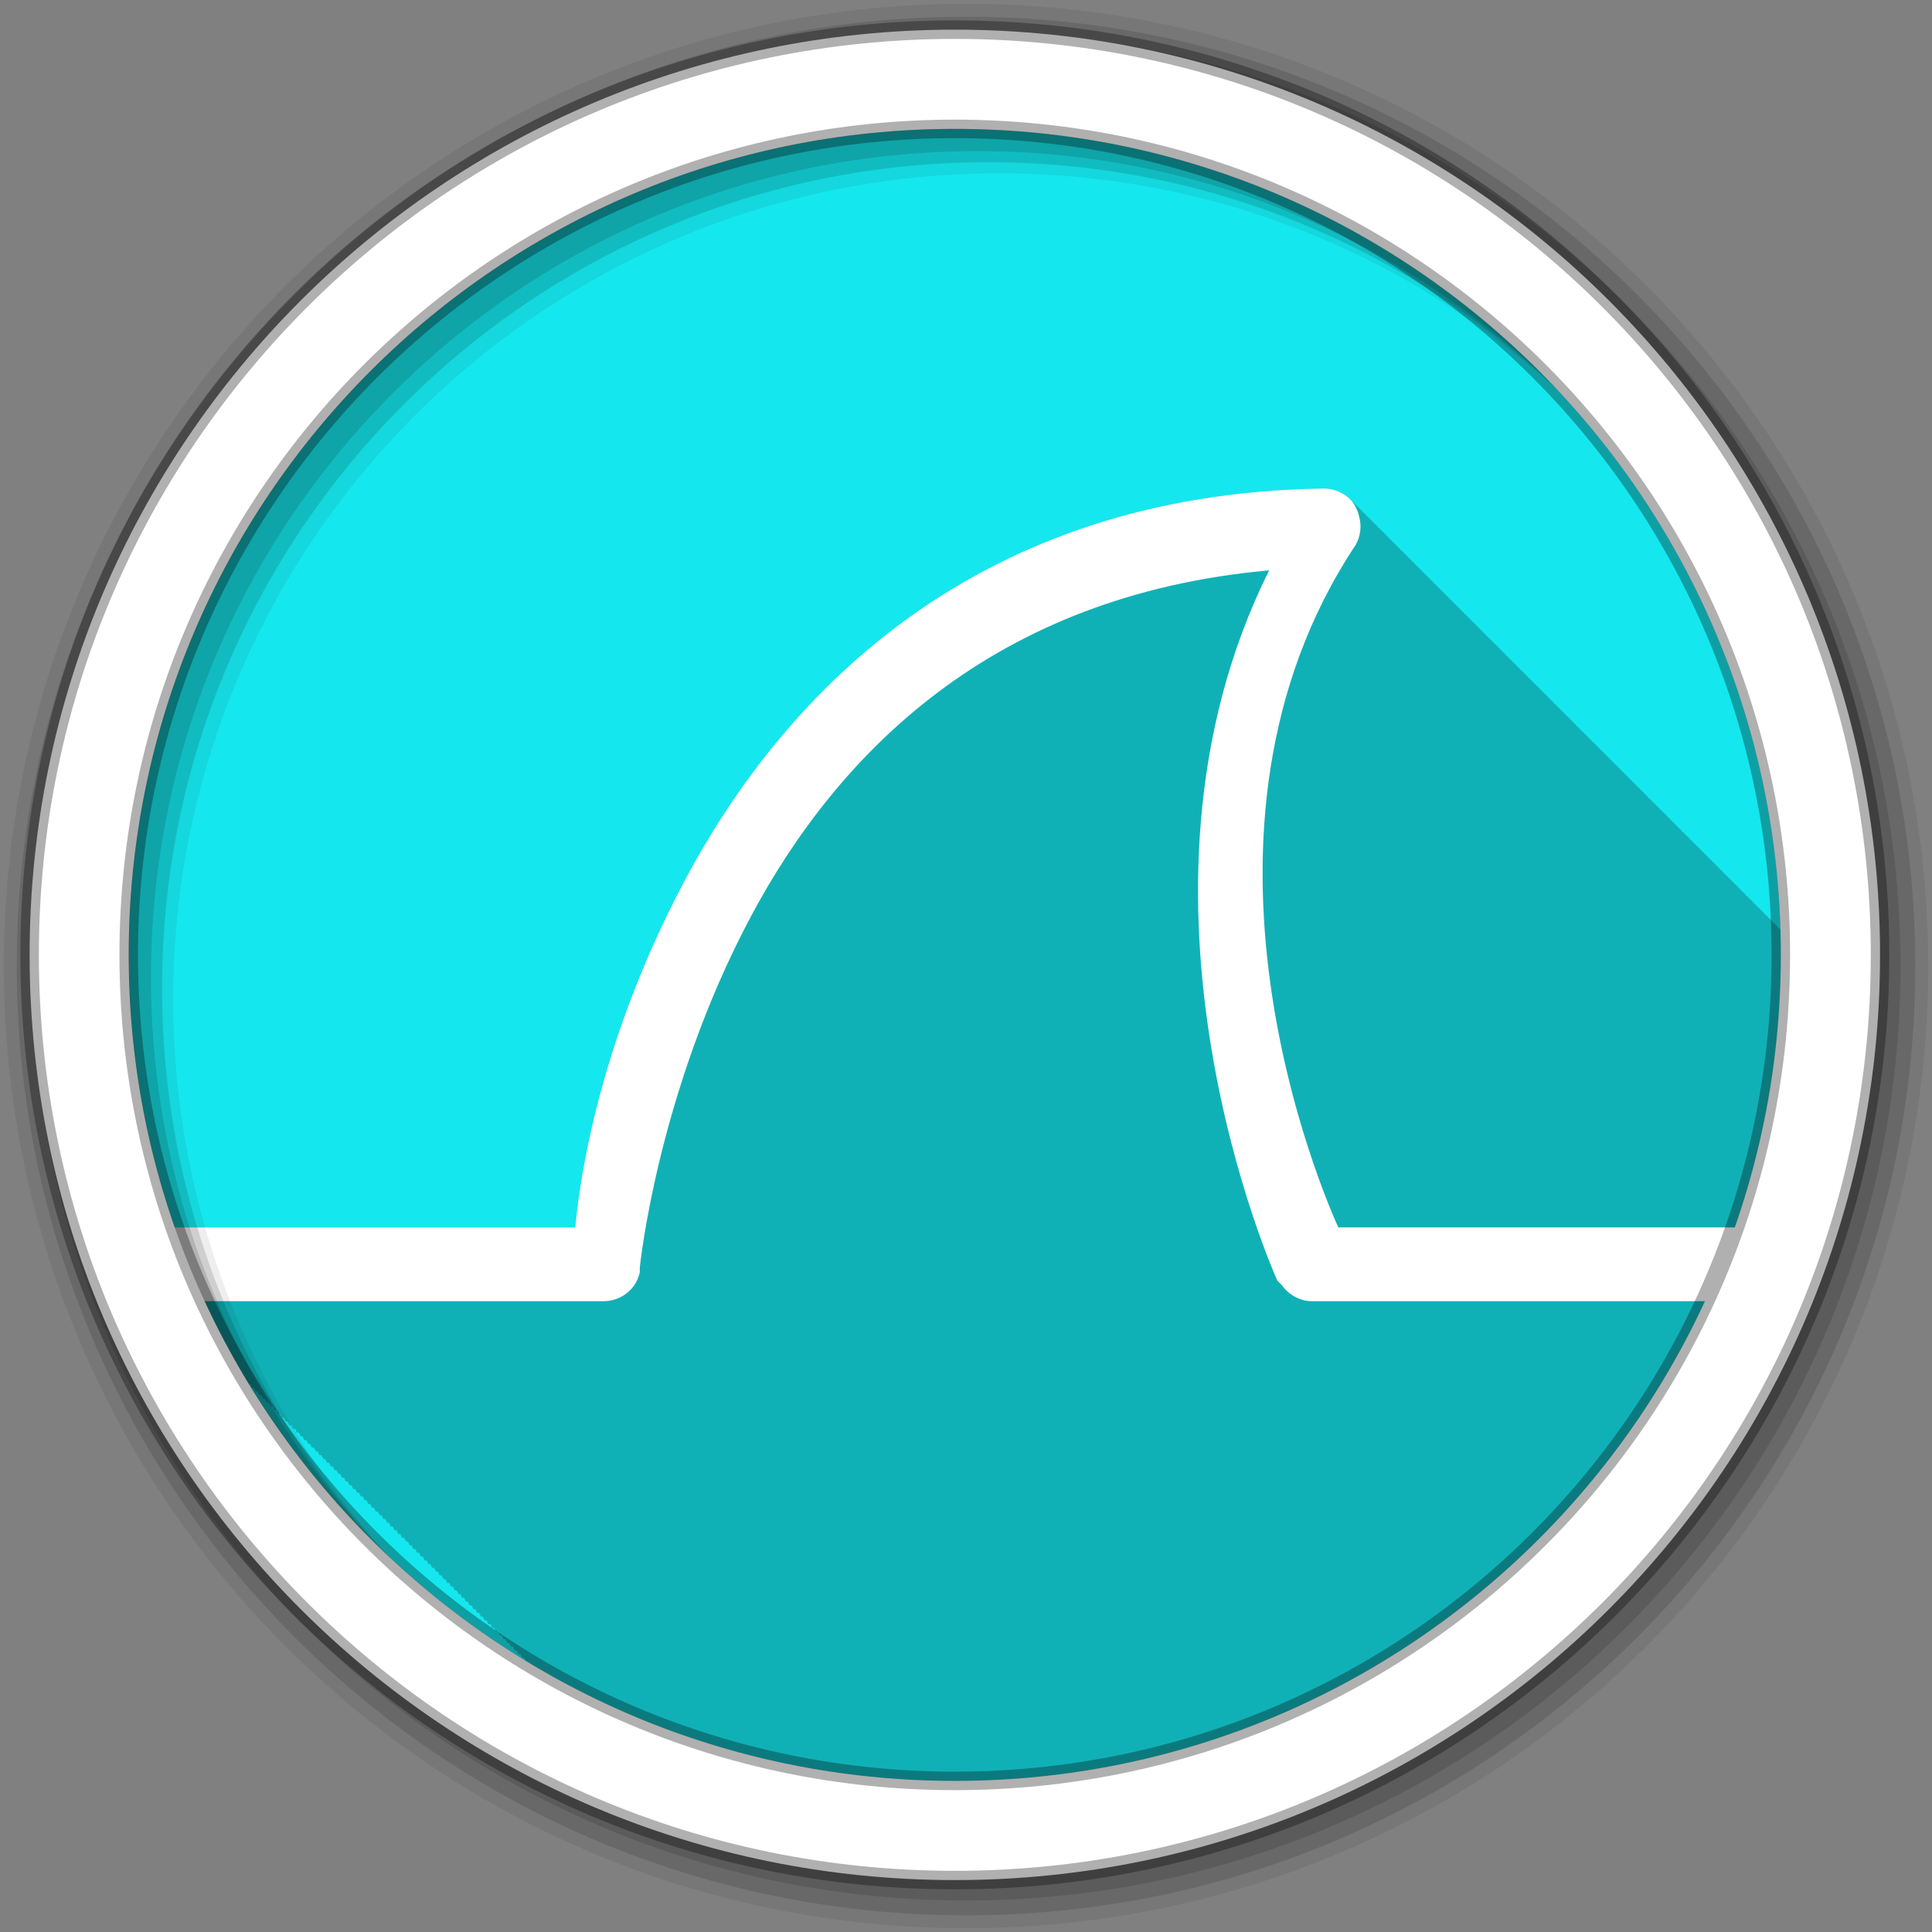 <?xml version="1.0" encoding="UTF-8" standalone="no"?>
<svg xmlns="http://www.w3.org/2000/svg" height="512" viewBox="0 0 512 512" width="512" version="1.1">
 <rect x="0" y="0" width="512" height="512" fill="#808080" stroke="none"/>
 <path id="path4" d="m471.95 253.05c0 120.9-98.01 218.9-218.9 218.9-120.9 0-218.9-98.01-218.9-218.9 0-120.9 98.01-218.9 218.9-218.9 120.9 0 218.9 98.01 218.9 218.9" fill-rule="evenodd" fill="#15e7ee"/>
 <g id="g6" color="#000000">
  <path id="path8" fill-opacity="0.235" d="m350.41 129.47c-91.08 1.382-142.06 53.33-168.94 103.88-24.603 46.28-28.29 84.52-29.03 91.94h-106.06c5.092 14.571 11.66 28.457 19.563 41.44h0.344c0.147 0.333 0.29 0.668 0.469 1h0.531c0.147 0.333 0.29 0.668 0.469 1h0.531c0.147 0.333 0.29 0.668 0.469 1h0.531c0.144 0.324 0.294 0.646 0.469 0.969h0.5c0.148 0.333 0.321 0.668 0.5 1h0.5c0.148 0.333 0.321 0.668 0.5 1h0.5c0.147 0.333 0.29 0.668 0.469 1h0.531c0.147 0.333 0.29 0.668 0.469 1h0.531c0.147 0.333 0.29 0.668 0.469 1h0.531c0.147 0.331 0.29 0.639 0.469 0.969h0.5c0.148 0.333 0.321 0.668 0.5 1h0.5c0.148 0.333 0.321 0.668 0.5 1h0.5c0.147 0.333 0.29 0.668 0.469 1h0.531c0.147 0.333 0.29 0.668 0.469 1h0.531c0.147 0.333 0.29 0.668 0.469 1h0.531c0.147 0.333 0.29 0.668 0.469 1h0.5c0.145 0.325 0.325 0.645 0.5 0.969h0.5c0.148 0.333 0.321 0.668 0.5 1h0.5c0.147 0.333 0.29 0.668 0.469 1h0.531c0.147 0.333 0.29 0.668 0.469 1h0.531c0.147 0.333 0.29 0.668 0.469 1h0.531c0.147 0.333 0.29 0.668 0.469 1h0.531c0.144 0.324 0.294 0.646 0.469 0.969h0.5c0.148 0.333 0.321 0.668 0.5 1h0.5c0.147 0.333 0.29 0.668 0.469 1h0.531c0.147 0.333 0.29 0.668 0.469 1h0.531c0.147 0.333 0.29 0.668 0.469 1h0.531c0.147 0.333 0.29 0.668 0.469 1h0.531c0.147 0.331 0.29 0.639 0.469 0.969h0.5c0.148 0.333 0.321 0.668 0.5 1h0.5c0.148 0.333 0.321 0.668 0.5 1h0.5c0.147 0.333 0.29 0.668 0.469 1h0.531c0.147 0.333 0.29 0.668 0.469 1h0.531c0.147 0.333 0.29 0.668 0.469 1h0.531c0.147 0.331 0.29 0.639 0.469 0.969h0.5c0.148 0.333 0.321 0.668 0.5 1h0.5c0.148 0.333 0.321 0.668 0.5 1h0.5c0.147 0.333 0.29 0.668 0.469 1h0.531c0.147 0.333 0.29 0.668 0.469 1h0.531c0.147 0.333 0.29 0.668 0.469 1h0.531c0.147 0.333 0.29 0.668 0.469 1h0.531c0.144 0.324 0.294 0.646 0.469 0.969h0.5c0.148 0.333 0.321 0.668 0.5 1h0.5c0.147 0.333 0.29 0.668 0.469 1h0.531c0.147 0.333 0.29 0.668 0.469 1h0.531c0.147 0.333 0.29 0.668 0.469 1h0.531c0.147 0.333 0.29 0.668 0.469 1h0.531c0.144 0.324 0.294 0.646 0.469 0.969h0.5c0.148 0.333 0.321 0.668 0.5 1h0.5c0.148 0.333 0.321 0.668 0.5 1h0.5c0.147 0.333 0.29 0.668 0.469 1h0.531c0.147 0.333 0.29 0.668 0.469 1h0.531c0.147 0.333 0.29 0.668 0.469 1h0.531c0.147 0.331 0.29 0.639 0.469 0.969h0.5c0.148 0.333 0.321 0.668 0.5 1h0.5c0.148 0.333 0.321 0.668 0.5 1h0.5c0.147 0.333 0.29 0.668 0.469 1h0.531c0.147 0.333 0.29 0.668 0.469 1h0.531c0.147 0.333 0.29 0.668 0.469 1h0.531c0.147 0.333 0.29 0.668 0.469 1h0.531c0.143 0.321 0.296 0.649 0.469 0.969h0.5c0.148 0.333 0.321 0.668 0.5 1h0.5c0.147 0.333 0.29 0.668 0.469 1h0.531c0.147 0.333 0.29 0.668 0.469 1h0.531c0.147 0.333 0.29 0.668 0.469 1h0.531c0.147 0.333 0.29 0.668 0.469 1h0.531c0.144 0.324 0.294 0.646 0.469 0.969h0.5c0.148 0.333 0.321 0.668 0.5 1h0.5c0.147 0.333 0.29 0.668 0.469 1h0.531c0.147 0.333 0.29 0.668 0.469 1h0.531c0.147 0.333 0.29 0.668 0.469 1h0.531c0.147 0.333 0.29 0.668 0.469 1h0.531c0.144 0.324 0.294 0.646 0.469 0.969h0.5c0.111 0.25 0.244 0.5 0.375 0.75 0.136 0.083 0.27 0.167 0.406 0.25h0.219c0.028 0.063 0.064 0.125 0.094 0.188 32.996 19.936 71.67 31.438 113.03 31.438 120.9 0 218.91-98.01 218.91-218.91 0-2.235-0.027-4.468-0.094-6.688-0.074-0.061-0.145-0.126-0.219-0.188-0.058-0.071-0.097-0.149-0.156-0.219-0.259-0.274-0.555-0.54-0.844-0.781-0.058-0.071-0.097-0.149-0.156-0.219-0.263-0.279-0.549-0.568-0.844-0.813-0.051-0.063-0.103-0.126-0.156-0.188-0.243-0.257-0.511-0.491-0.781-0.719-0.073-0.091-0.142-0.193-0.219-0.281-0.268-0.284-0.543-0.533-0.844-0.781-0.056-0.068-0.099-0.152-0.156-0.219-0.253-0.268-0.499-0.514-0.781-0.75-0.065-0.081-0.119-0.171-0.188-0.25-0.259-0.274-0.555-0.509-0.844-0.75-0.058-0.071-0.097-0.149-0.156-0.219-0.259-0.274-0.555-0.54-0.844-0.781-0.058-0.071-0.097-0.149-0.156-0.219-0.263-0.279-0.549-0.568-0.844-0.813-0.051-0.063-0.103-0.126-0.156-0.188-0.243-0.257-0.511-0.491-0.781-0.719-0.073-0.091-0.142-0.193-0.219-0.281-0.268-0.284-0.543-0.533-0.844-0.781-0.056-0.068-0.099-0.152-0.156-0.219-0.253-0.268-0.499-0.514-0.781-0.75-0.065-0.081-0.119-0.171-0.188-0.25-0.253-0.268-0.53-0.514-0.813-0.75-0.065-0.081-0.119-0.171-0.188-0.25-0.259-0.274-0.555-0.509-0.844-0.75-0.058-0.071-0.097-0.149-0.156-0.219-0.263-0.279-0.549-0.568-0.844-0.813-0.051-0.063-0.103-0.126-0.156-0.188-0.259-0.274-0.555-0.54-0.844-0.781-0.056-0.068-0.099-0.152-0.156-0.219-0.268-0.284-0.543-0.533-0.844-0.781-0.056-0.068-0.099-0.152-0.156-0.219-0.253-0.268-0.499-0.514-0.781-0.75-0.065-0.081-0.119-0.171-0.188-0.25-0.253-0.268-0.53-0.514-0.813-0.75-0.065-0.081-0.119-0.171-0.188-0.25-0.259-0.274-0.555-0.509-0.844-0.75-0.058-0.071-0.097-0.149-0.156-0.219-0.263-0.279-0.549-0.568-0.844-0.813-0.051-0.063-0.103-0.126-0.156-0.188-0.263-0.279-0.549-0.568-0.844-0.813-0.051-0.063-0.103-0.126-0.156-0.188-0.262-0.278-0.519-0.537-0.813-0.781-0.06-0.073-0.126-0.147-0.188-0.219-0.268-0.284-0.543-0.533-0.844-0.781-0.056-0.068-0.099-0.152-0.156-0.219-0.253-0.268-0.499-0.514-0.781-0.75-0.065-0.081-0.119-0.171-0.188-0.25-0.259-0.274-0.555-0.509-0.844-0.75-0.058-0.071-0.097-0.149-0.156-0.219-0.259-0.274-0.555-0.54-0.844-0.781-0.058-0.071-0.097-0.149-0.156-0.219-0.263-0.279-0.549-0.568-0.844-0.813-0.051-0.063-0.103-0.126-0.156-0.188-0.243-0.257-0.511-0.491-0.781-0.719-0.073-0.091-0.142-0.193-0.219-0.281-0.268-0.284-0.543-0.533-0.844-0.781-0.056-0.068-0.099-0.152-0.156-0.219-0.253-0.268-0.499-0.514-0.781-0.75-0.065-0.081-0.119-0.171-0.188-0.25-0.253-0.268-0.53-0.514-0.813-0.75-0.065-0.081-0.119-0.171-0.188-0.25-0.259-0.274-0.555-0.509-0.844-0.75-0.058-0.071-0.097-0.149-0.156-0.219-0.263-0.279-0.549-0.568-0.844-0.813-0.051-0.063-0.103-0.126-0.156-0.188-0.259-0.274-0.555-0.54-0.844-0.781-0.056-0.068-0.099-0.152-0.156-0.219-0.268-0.284-0.543-0.533-0.844-0.781-0.056-0.068-0.099-0.152-0.156-0.219-0.253-0.268-0.499-0.514-0.781-0.75-0.065-0.081-0.119-0.171-0.188-0.25-0.253-0.268-0.53-0.514-0.813-0.75-0.065-0.081-0.119-0.171-0.188-0.25-0.259-0.274-0.555-0.509-0.844-0.75-0.058-0.071-0.097-0.149-0.156-0.219-0.263-0.279-0.549-0.568-0.844-0.813-0.051-0.063-0.103-0.126-0.156-0.188-0.263-0.279-0.549-0.568-0.844-0.813-0.051-0.063-0.103-0.126-0.156-0.188-0.262-0.278-0.519-0.537-0.813-0.781-0.06-0.073-0.126-0.147-0.188-0.219-0.253-0.268-0.499-0.514-0.781-0.75-0.065-0.081-0.119-0.171-0.188-0.25h-0.031c-0.253-0.268-0.499-0.514-0.781-0.75-0.065-0.081-0.119-0.171-0.188-0.25-0.259-0.274-0.555-0.509-0.844-0.75-0.058-0.071-0.097-0.149-0.156-0.219-0.263-0.279-0.549-0.568-0.844-0.813-0.051-0.063-0.103-0.126-0.156-0.188-0.263-0.279-0.549-0.568-0.844-0.813-0.051-0.063-0.103-0.126-0.156-0.188-0.262-0.278-0.519-0.537-0.813-0.781-0.06-0.073-0.126-0.147-0.188-0.219-0.268-0.284-0.543-0.533-0.844-0.781-0.056-0.068-0.099-0.152-0.156-0.219-0.253-0.268-0.499-0.514-0.781-0.75-0.065-0.081-0.119-0.171-0.188-0.25-0.259-0.274-0.555-0.509-0.844-0.75-0.058-0.071-0.097-0.149-0.156-0.219-0.259-0.274-0.555-0.54-0.844-0.781-0.058-0.071-0.097-0.149-0.156-0.219-0.263-0.279-0.549-0.568-0.844-0.813-0.051-0.063-0.103-0.126-0.156-0.188-0.243-0.257-0.511-0.491-0.781-0.719-0.073-0.091-0.142-0.193-0.219-0.281-0.268-0.284-0.543-0.533-0.844-0.781-0.056-0.068-0.099-0.152-0.156-0.219-0.253-0.268-0.499-0.514-0.781-0.75-0.065-0.081-0.119-0.171-0.188-0.25-0.253-0.268-0.53-0.514-0.813-0.75-0.065-0.081-0.119-0.171-0.188-0.25-0.259-0.274-0.555-0.509-0.844-0.75-0.058-0.071-0.097-0.149-0.156-0.219-0.263-0.279-0.549-0.568-0.844-0.813-0.051-0.063-0.103-0.126-0.156-0.188-0.259-0.274-0.555-0.54-0.844-0.781-0.056-0.068-0.099-0.152-0.156-0.219-0.268-0.284-0.543-0.533-0.844-0.781-0.056-0.068-0.099-0.152-0.156-0.219-0.253-0.268-0.499-0.514-0.781-0.75-0.065-0.081-0.119-0.171-0.188-0.25-0.253-0.268-0.53-0.514-0.813-0.75-0.065-0.081-0.119-0.171-0.188-0.25-0.259-0.274-0.555-0.509-0.844-0.75-0.058-0.071-0.097-0.149-0.156-0.219-0.263-0.279-0.549-0.568-0.844-0.813-0.051-0.063-0.103-0.126-0.156-0.188-0.263-0.279-0.549-0.568-0.844-0.813-0.051-0.063-0.103-0.126-0.156-0.188-0.262-0.278-0.519-0.537-0.813-0.781-0.06-0.073-0.126-0.147-0.188-0.219-0.268-0.284-0.543-0.533-0.844-0.781-0.056-0.068-0.099-0.152-0.156-0.219-0.253-0.268-0.499-0.514-0.781-0.75-0.065-0.081-0.119-0.171-0.188-0.25-0.259-0.274-0.555-0.509-0.844-0.75-0.058-0.071-0.097-0.149-0.156-0.219-0.259-0.274-0.555-0.54-0.844-0.781-0.058-0.071-0.097-0.149-0.156-0.219-0.263-0.279-0.549-0.568-0.844-0.813-0.051-0.063-0.103-0.126-0.156-0.188-0.243-0.257-0.511-0.491-0.781-0.719-0.073-0.091-0.142-0.193-0.219-0.281-0.268-0.284-0.543-0.533-0.844-0.781-0.056-0.068-0.099-0.152-0.156-0.219-0.253-0.268-0.499-0.514-0.781-0.75-0.065-0.081-0.119-0.171-0.188-0.25-0.253-0.268-0.53-0.514-0.813-0.75-0.065-0.081-0.119-0.171-0.188-0.25-0.259-0.274-0.555-0.509-0.844-0.75-0.058-0.071-0.097-0.149-0.156-0.219-0.263-0.279-0.549-0.568-0.844-0.813-0.051-0.063-0.103-0.126-0.156-0.188-0.259-0.274-0.555-0.54-0.844-0.781-0.056-0.068-0.099-0.152-0.156-0.219-0.268-0.284-0.543-0.533-0.844-0.781-0.056-0.068-0.099-0.152-0.156-0.219-0.253-0.268-0.499-0.514-0.781-0.75-0.065-0.081-0.119-0.171-0.188-0.25-0.253-0.268-0.53-0.514-0.813-0.75-0.065-0.081-0.119-0.171-0.188-0.25-0.259-0.274-0.555-0.509-0.844-0.75-0.058-0.071-0.097-0.149-0.156-0.219-0.263-0.279-0.549-0.568-0.844-0.813-0.051-0.063-0.103-0.126-0.156-0.188-0.259-0.274-0.555-0.54-0.844-0.781-0.056-0.068-0.099-0.152-0.156-0.219-0.268-0.284-0.543-0.533-0.844-0.781-0.056-0.068-0.099-0.152-0.156-0.219-0.253-0.268-0.499-0.514-0.781-0.75-0.065-0.081-0.119-0.171-0.188-0.25h-0.031c-0.253-0.268-0.499-0.514-0.781-0.75-0.065-0.081-0.119-0.171-0.188-0.25-0.259-0.274-0.555-0.509-0.844-0.75-0.058-0.071-0.097-0.149-0.156-0.219-0.263-0.279-0.549-0.568-0.844-0.813-0.051-0.063-0.103-0.126-0.156-0.188-0.263-0.279-0.549-0.568-0.844-0.813-0.051-0.063-0.103-0.126-0.156-0.188-0.262-0.278-0.519-0.537-0.813-0.781-0.06-0.073-0.126-0.147-0.188-0.219-0.268-0.284-0.543-0.533-0.844-0.781-0.056-0.068-0.099-0.152-0.156-0.219-0.253-0.268-0.499-0.514-0.781-0.75-0.065-0.081-0.119-0.171-0.188-0.25-0.259-0.274-0.555-0.509-0.844-0.75-0.058-0.071-0.097-0.149-0.156-0.219-0.259-0.274-0.555-0.54-0.844-0.781-0.058-0.071-0.097-0.149-0.156-0.219-0.263-0.279-0.549-0.568-0.844-0.813-0.051-0.063-0.103-0.126-0.156-0.188-0.243-0.257-0.511-0.491-0.781-0.719-0.073-0.091-0.142-0.193-0.219-0.281-0.268-0.284-0.543-0.533-0.844-0.781-0.056-0.068-0.099-0.152-0.156-0.219-0.253-0.268-0.499-0.514-0.781-0.75-0.065-0.081-0.119-0.171-0.188-0.25-0.253-0.268-0.53-0.514-0.813-0.75-0.065-0.081-0.119-0.171-0.188-0.25-0.259-0.274-0.555-0.509-0.844-0.75-0.058-0.071-0.097-0.149-0.156-0.219-0.263-0.279-0.549-0.568-0.844-0.813-0.051-0.063-0.103-0.126-0.156-0.188-0.259-0.274-0.555-0.54-0.844-0.781-0.056-0.068-0.099-0.152-0.156-0.219-0.268-0.284-0.543-0.533-0.844-0.781-0.056-0.068-0.099-0.152-0.156-0.219-0.253-0.268-0.499-0.514-0.781-0.75-0.065-0.081-0.119-0.171-0.188-0.25-0.253-0.268-0.53-0.514-0.813-0.75-0.065-0.081-0.119-0.171-0.188-0.25-0.259-0.274-0.555-0.509-0.844-0.75-0.058-0.071-0.097-0.149-0.156-0.219-0.263-0.279-0.549-0.568-0.844-0.813-0.051-0.063-0.103-0.126-0.156-0.188-0.263-0.279-0.549-0.568-0.844-0.813-0.051-0.063-0.103-0.126-0.156-0.188-0.262-0.278-0.519-0.537-0.813-0.781-0.06-0.073-0.126-0.147-0.188-0.219-0.268-0.284-0.543-0.533-0.844-0.781-0.056-0.068-0.099-0.152-0.156-0.219-0.253-0.268-0.499-0.514-0.781-0.75-0.065-0.081-0.119-0.171-0.188-0.25-0.259-0.274-0.555-0.509-0.844-0.75-0.058-0.071-0.097-0.149-0.156-0.219-0.259-0.274-0.555-0.54-0.844-0.781-0.058-0.071-0.097-0.149-0.156-0.219-1.942-2.059-4.799-3.214-7.625-3.063"/>
  <path id="path10" fill="#fff" d="m350.39 129.47c-91.08 1.382-142.06 53.31-168.93 103.86-24.603 46.28-28.28 84.54-29.02 91.95h-112.08c2.745 6.691 0.098 13.24 3.507 19.551h116.21c2.771-0.013 5.513-1.269 7.332-3.36 1.05-1.22 1.792-2.704 2.138-4.277 0.025-0.407 0.025-0.815 0-1.222 0 0 4.584-46.33 29.326-92.87 23.08-43.41 64.13-85.37 137.47-91.95-43.636 87.29 2.138 188.18 2.138 188.18 0.37 0.442 0.78 0.852 1.222 1.222 1.699 2.503 4.615 4.137 7.637 4.277h114.65c3.409-6.311 2.647-12.86 5.393-19.551h-112.72c-3.757-8.347-45.933-104.78 4.582-180.84 1.318-2.282 1.657-5.108 0.916-7.637-0.346-1.573-1.088-3.056-2.138-4.277-1.942-2.059-4.811-3.207-7.637-3.055"/>
 </g>
 <g id="g12" fill-rule="evenodd">
  <path id="path14" fill-opacity="0.067" d="m256 1c-140.83 0-255 114.17-255 255s114.17 255 255 255 255-114.17 255-255-114.17-255-255-255m8.827 44.931c120.9 0 218.9 98 218.9 218.9s-98 218.9-218.9 218.9-218.93-98-218.93-218.9 98.03-218.9 218.93-218.9"/>
  <g id="g16" fill-opacity="0.129">
   <path id="path18" d="m256 4.433c-138.94 0-251.57 112.63-251.57 251.57s112.63 251.57 251.57 251.57 251.57-112.63 251.57-251.57-112.63-251.57-251.57-251.57m5.885 38.556c120.9 0 218.9 98 218.9 218.9s-98 218.9-218.9 218.9-218.93-98-218.93-218.9 98.03-218.9 218.93-218.9"/>
   <path id="path20" d="m256 8.356c-136.77 0-247.64 110.87-247.64 247.64s110.87 247.64 247.64 247.64 247.64-110.87 247.64-247.64-110.87-247.64-247.64-247.64m2.942 31.691c120.9 0 218.9 98 218.9 218.9s-98 218.9-218.9 218.9-218.93-98-218.93-218.9 98.03-218.9 218.93-218.9"/>
  </g>
  <path id="path22" d="m253.04 7.859c-135.42 0-245.19 109.78-245.19 245.19 0 135.42 109.78 245.19 245.19 245.19 135.42 0 245.19-109.78 245.19-245.19 0-135.42-109.78-245.19-245.19-245.19zm0 26.297c120.9 0 218.9 98 218.9 218.9s-98 218.9-218.9 218.9-218.93-98-218.93-218.9 98.03-218.9 218.93-218.9z" stroke-opacity="0.31" stroke="#000" stroke-width="4.904" fill="#fff"/>
 </g>
</svg>
